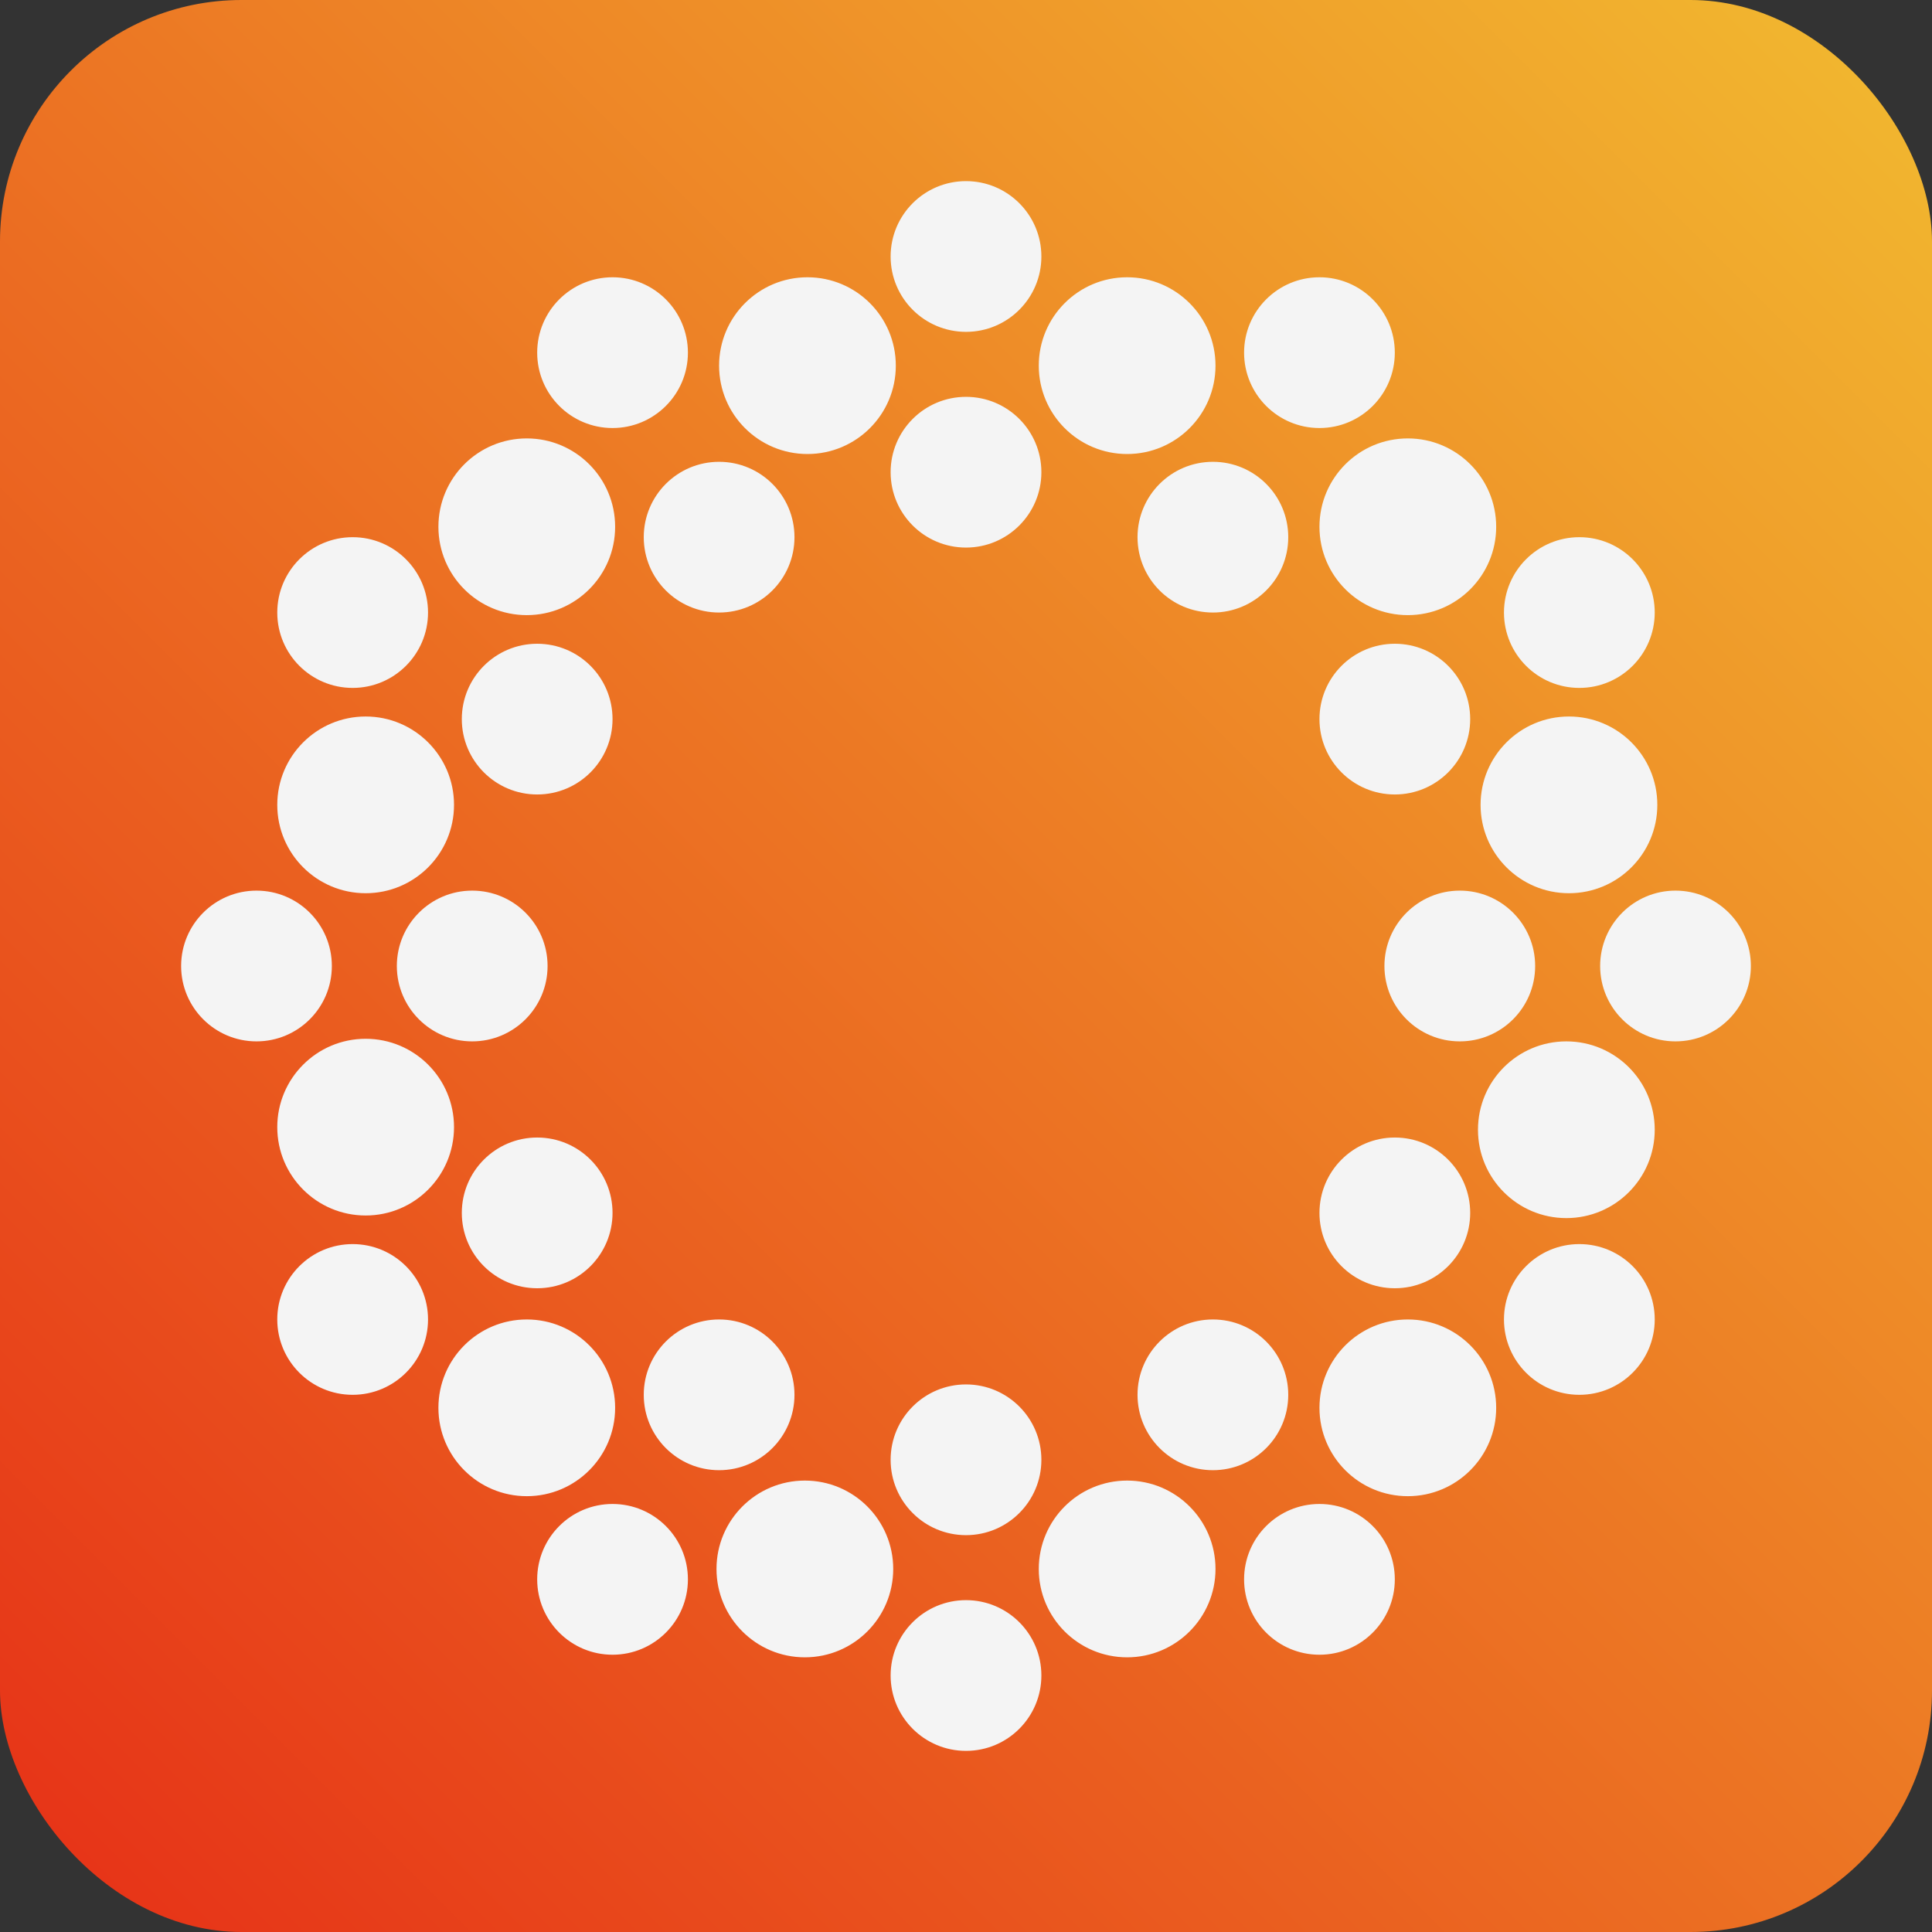 <?xml version="1.0" encoding="UTF-8"?>
<svg width="64px" height="64px" viewBox="0 0 64 64" version="1.1" xmlns="http://www.w3.org/2000/svg" xmlns:xlink="http://www.w3.org/1999/xlink">
    <rect x="0" y="0" width="64" height="64" fill="#333333" stroke="none"/>
    <!-- Generator: Sketch 45.2 (43514) - http://www.bohemiancoding.com/sketch -->
    <title>Favicon</title>
    <desc>Created with Sketch.</desc>
    <defs>
        <linearGradient x1="100%" y1="0%" x2="0%" y2="100%" id="linearGradient-1">
            <stop stop-color="#F2BB30" offset="0%"></stop>
            <stop stop-color="#E62F17" offset="100%"></stop>
        </linearGradient>
    </defs>
    <g id="Page-1" stroke="none" stroke-width="1" fill="none" fill-rule="evenodd">
        <g id="Favicon">
            <rect id="Rectangle-5" fill="url(#linearGradient-1)" x="0" y="0" width="64" height="64" rx="8"></rect>
            <path d="M23.821,20.291 C22.442,20.291 21.325,19.174 21.325,17.795 C21.325,16.416 22.442,15.298 23.821,15.298 C25.2,15.298 26.318,16.416 26.318,17.795 C26.318,19.174 25.2,20.291 23.821,20.291 Z M17.795,26.318 C16.416,26.318 15.298,25.2 15.298,23.821 C15.298,22.442 16.416,21.325 17.795,21.325 C19.174,21.325 20.291,22.442 20.291,23.821 C20.291,25.2 19.174,26.318 17.795,26.318 Z M11.682,22.788 C10.303,22.788 9.185,21.67 9.185,20.291 C9.185,18.913 10.303,17.795 11.682,17.795 C13.061,17.795 14.179,18.913 14.179,20.291 C14.179,21.67 13.061,22.788 11.682,22.788 Z M8.497,34.497 C7.118,34.497 6,33.379 6,32 C6,30.621 7.118,29.503 8.497,29.503 C9.876,29.503 10.993,30.621 10.993,32 C10.993,33.379 9.876,34.497 8.497,34.497 Z M15.642,34.497 C14.264,34.497 13.146,33.379 13.146,32 C13.146,30.621 14.264,29.503 15.642,29.503 C17.021,29.503 18.139,30.621 18.139,32 C18.139,33.379 17.021,34.497 15.642,34.497 Z M17.795,42.675 C16.416,42.675 15.298,41.558 15.298,40.179 C15.298,38.8 16.416,37.682 17.795,37.682 C19.174,37.682 20.291,38.8 20.291,40.179 C20.291,41.558 19.174,42.675 17.795,42.675 Z M11.682,46.205 C10.303,46.205 9.185,45.087 9.185,43.709 C9.185,42.33 10.303,41.212 11.682,41.212 C13.061,41.212 14.179,42.33 14.179,43.709 C14.179,45.087 13.061,46.205 11.682,46.205 Z M20.291,54.815 C18.913,54.815 17.795,53.697 17.795,52.318 C17.795,50.939 18.913,49.821 20.291,49.821 C21.67,49.821 22.788,50.939 22.788,52.318 C22.788,53.697 21.67,54.815 20.291,54.815 Z M23.821,48.702 C22.442,48.702 21.325,47.584 21.325,46.205 C21.325,44.826 22.442,43.709 23.821,43.709 C25.2,43.709 26.318,44.826 26.318,46.205 C26.318,47.584 25.2,48.702 23.821,48.702 Z M32,50.854 C30.621,50.854 29.503,49.736 29.503,48.358 C29.503,46.979 30.621,45.861 32,45.861 C33.379,45.861 34.497,46.979 34.497,48.358 C34.497,49.736 33.379,50.854 32,50.854 Z M32,58 C30.621,58 29.503,56.882 29.503,55.503 C29.503,54.124 30.621,53.007 32,53.007 C33.379,53.007 34.497,54.124 34.497,55.503 C34.497,56.882 33.379,58 32,58 Z M40.179,48.702 C38.8,48.702 37.682,47.584 37.682,46.205 C37.682,44.826 38.8,43.709 40.179,43.709 C41.558,43.709 42.675,44.826 42.675,46.205 C42.675,47.584 41.558,48.702 40.179,48.702 Z M43.709,54.815 C42.33,54.815 41.212,53.697 41.212,52.318 C41.212,50.939 42.33,49.821 43.709,49.821 C45.087,49.821 46.205,50.939 46.205,52.318 C46.205,53.697 45.087,54.815 43.709,54.815 Z M52.318,46.205 C50.939,46.205 49.821,45.087 49.821,43.709 C49.821,42.33 50.939,41.212 52.318,41.212 C53.697,41.212 54.815,42.33 54.815,43.709 C54.815,45.087 53.697,46.205 52.318,46.205 Z M46.205,42.675 C44.826,42.675 43.709,41.558 43.709,40.179 C43.709,38.8 44.826,37.682 46.205,37.682 C47.584,37.682 48.702,38.8 48.702,40.179 C48.702,41.558 47.584,42.675 46.205,42.675 Z M48.358,34.497 C46.979,34.497 45.861,33.379 45.861,32 C45.861,30.621 46.979,29.503 48.358,29.503 C49.736,29.503 50.854,30.621 50.854,32 C50.854,33.379 49.736,34.497 48.358,34.497 Z M55.503,34.497 C54.124,34.497 53.007,33.379 53.007,32 C53.007,30.621 54.124,29.503 55.503,29.503 C56.882,29.503 58,30.621 58,32 C58,33.379 56.882,34.497 55.503,34.497 Z M46.205,26.318 C44.826,26.318 43.709,25.2 43.709,23.821 C43.709,22.442 44.826,21.325 46.205,21.325 C47.584,21.325 48.702,22.442 48.702,23.821 C48.702,25.2 47.584,26.318 46.205,26.318 Z M52.318,22.788 C50.939,22.788 49.821,21.67 49.821,20.291 C49.821,18.913 50.939,17.795 52.318,17.795 C53.697,17.795 54.815,18.913 54.815,20.291 C54.815,21.67 53.697,22.788 52.318,22.788 Z M40.179,20.291 C38.8,20.291 37.682,19.174 37.682,17.795 C37.682,16.416 38.8,15.298 40.179,15.298 C41.558,15.298 42.675,16.416 42.675,17.795 C42.675,19.174 41.558,20.291 40.179,20.291 Z M43.709,14.179 C42.33,14.179 41.212,13.061 41.212,11.682 C41.212,10.303 42.33,9.185 43.709,9.185 C45.087,9.185 46.205,10.303 46.205,11.682 C46.205,13.061 45.087,14.179 43.709,14.179 Z M32,10.993 C30.621,10.993 29.503,9.876 29.503,8.497 C29.503,7.118 30.621,6 32,6 C33.379,6 34.497,7.118 34.497,8.497 C34.497,9.876 33.379,10.993 32,10.993 Z M32,18.139 C30.621,18.139 29.503,17.021 29.503,15.642 C29.503,14.264 30.621,13.146 32,13.146 C33.379,13.146 34.497,14.264 34.497,15.642 C34.497,17.021 33.379,18.139 32,18.139 Z M20.291,14.179 C18.913,14.179 17.795,13.061 17.795,11.682 C17.795,10.303 18.913,9.185 20.291,9.185 C21.67,9.185 22.788,10.303 22.788,11.682 C22.788,13.061 21.67,14.179 20.291,14.179 Z M17.45,20.377 C15.834,20.377 14.523,19.067 14.523,17.45 C14.523,15.834 15.834,14.523 17.45,14.523 C19.067,14.523 20.377,15.834 20.377,17.45 C20.377,19.067 19.067,20.377 17.45,20.377 Z M12.113,29.589 C10.496,29.589 9.185,28.279 9.185,26.662 C9.185,25.046 10.496,23.735 12.113,23.735 C13.729,23.735 15.04,25.046 15.04,26.662 C15.04,28.279 13.729,29.589 12.113,29.589 Z M12.113,40.265 C10.496,40.265 9.185,38.954 9.185,37.338 C9.185,35.721 10.496,34.411 12.113,34.411 C13.729,34.411 15.04,35.721 15.04,37.338 C15.04,38.954 13.729,40.265 12.113,40.265 Z M37.338,15.04 C35.721,15.04 34.411,13.729 34.411,12.113 C34.411,10.496 35.721,9.185 37.338,9.185 C38.954,9.185 40.265,10.496 40.265,12.113 C40.265,13.729 38.954,15.04 37.338,15.04 Z M46.636,20.377 C45.019,20.377 43.709,19.067 43.709,17.45 C43.709,15.834 45.019,14.523 46.636,14.523 C48.252,14.523 49.563,15.834 49.563,17.45 C49.563,19.067 48.252,20.377 46.636,20.377 Z M51.974,29.589 C50.357,29.589 49.046,28.279 49.046,26.662 C49.046,25.046 50.357,23.735 51.974,23.735 C53.59,23.735 54.901,25.046 54.901,26.662 C54.901,28.279 53.59,29.589 51.974,29.589 Z M51.887,40.351 C50.271,40.351 48.96,39.04 48.96,37.424 C48.96,35.807 50.271,34.497 51.887,34.497 C53.504,34.497 54.815,35.807 54.815,37.424 C54.815,39.04 53.504,40.351 51.887,40.351 Z M46.636,49.563 C45.019,49.563 43.709,48.252 43.709,46.636 C43.709,45.019 45.019,43.709 46.636,43.709 C48.252,43.709 49.563,45.019 49.563,46.636 C49.563,48.252 48.252,49.563 46.636,49.563 Z M37.338,54.901 C35.721,54.901 34.411,53.59 34.411,51.974 C34.411,50.357 35.721,49.046 37.338,49.046 C38.954,49.046 40.265,50.357 40.265,51.974 C40.265,53.59 38.954,54.901 37.338,54.901 Z M26.662,54.901 C25.046,54.901 23.735,53.59 23.735,51.974 C23.735,50.357 25.046,49.046 26.662,49.046 C28.279,49.046 29.589,50.357 29.589,51.974 C29.589,53.59 28.279,54.901 26.662,54.901 Z M17.45,49.563 C15.834,49.563 14.523,48.252 14.523,46.636 C14.523,45.019 15.834,43.709 17.45,43.709 C19.067,43.709 20.377,45.019 20.377,46.636 C20.377,48.252 19.067,49.563 17.45,49.563 Z M26.748,15.04 C25.132,15.04 23.821,13.729 23.821,12.113 C23.821,10.496 25.132,9.185 26.748,9.185 C28.365,9.185 29.675,10.496 29.675,12.113 C29.675,13.729 28.365,15.04 26.748,15.04 Z" id="Combined-Shape" fill="#F4F4F4"></path>
        </g>
    </g>
</svg>